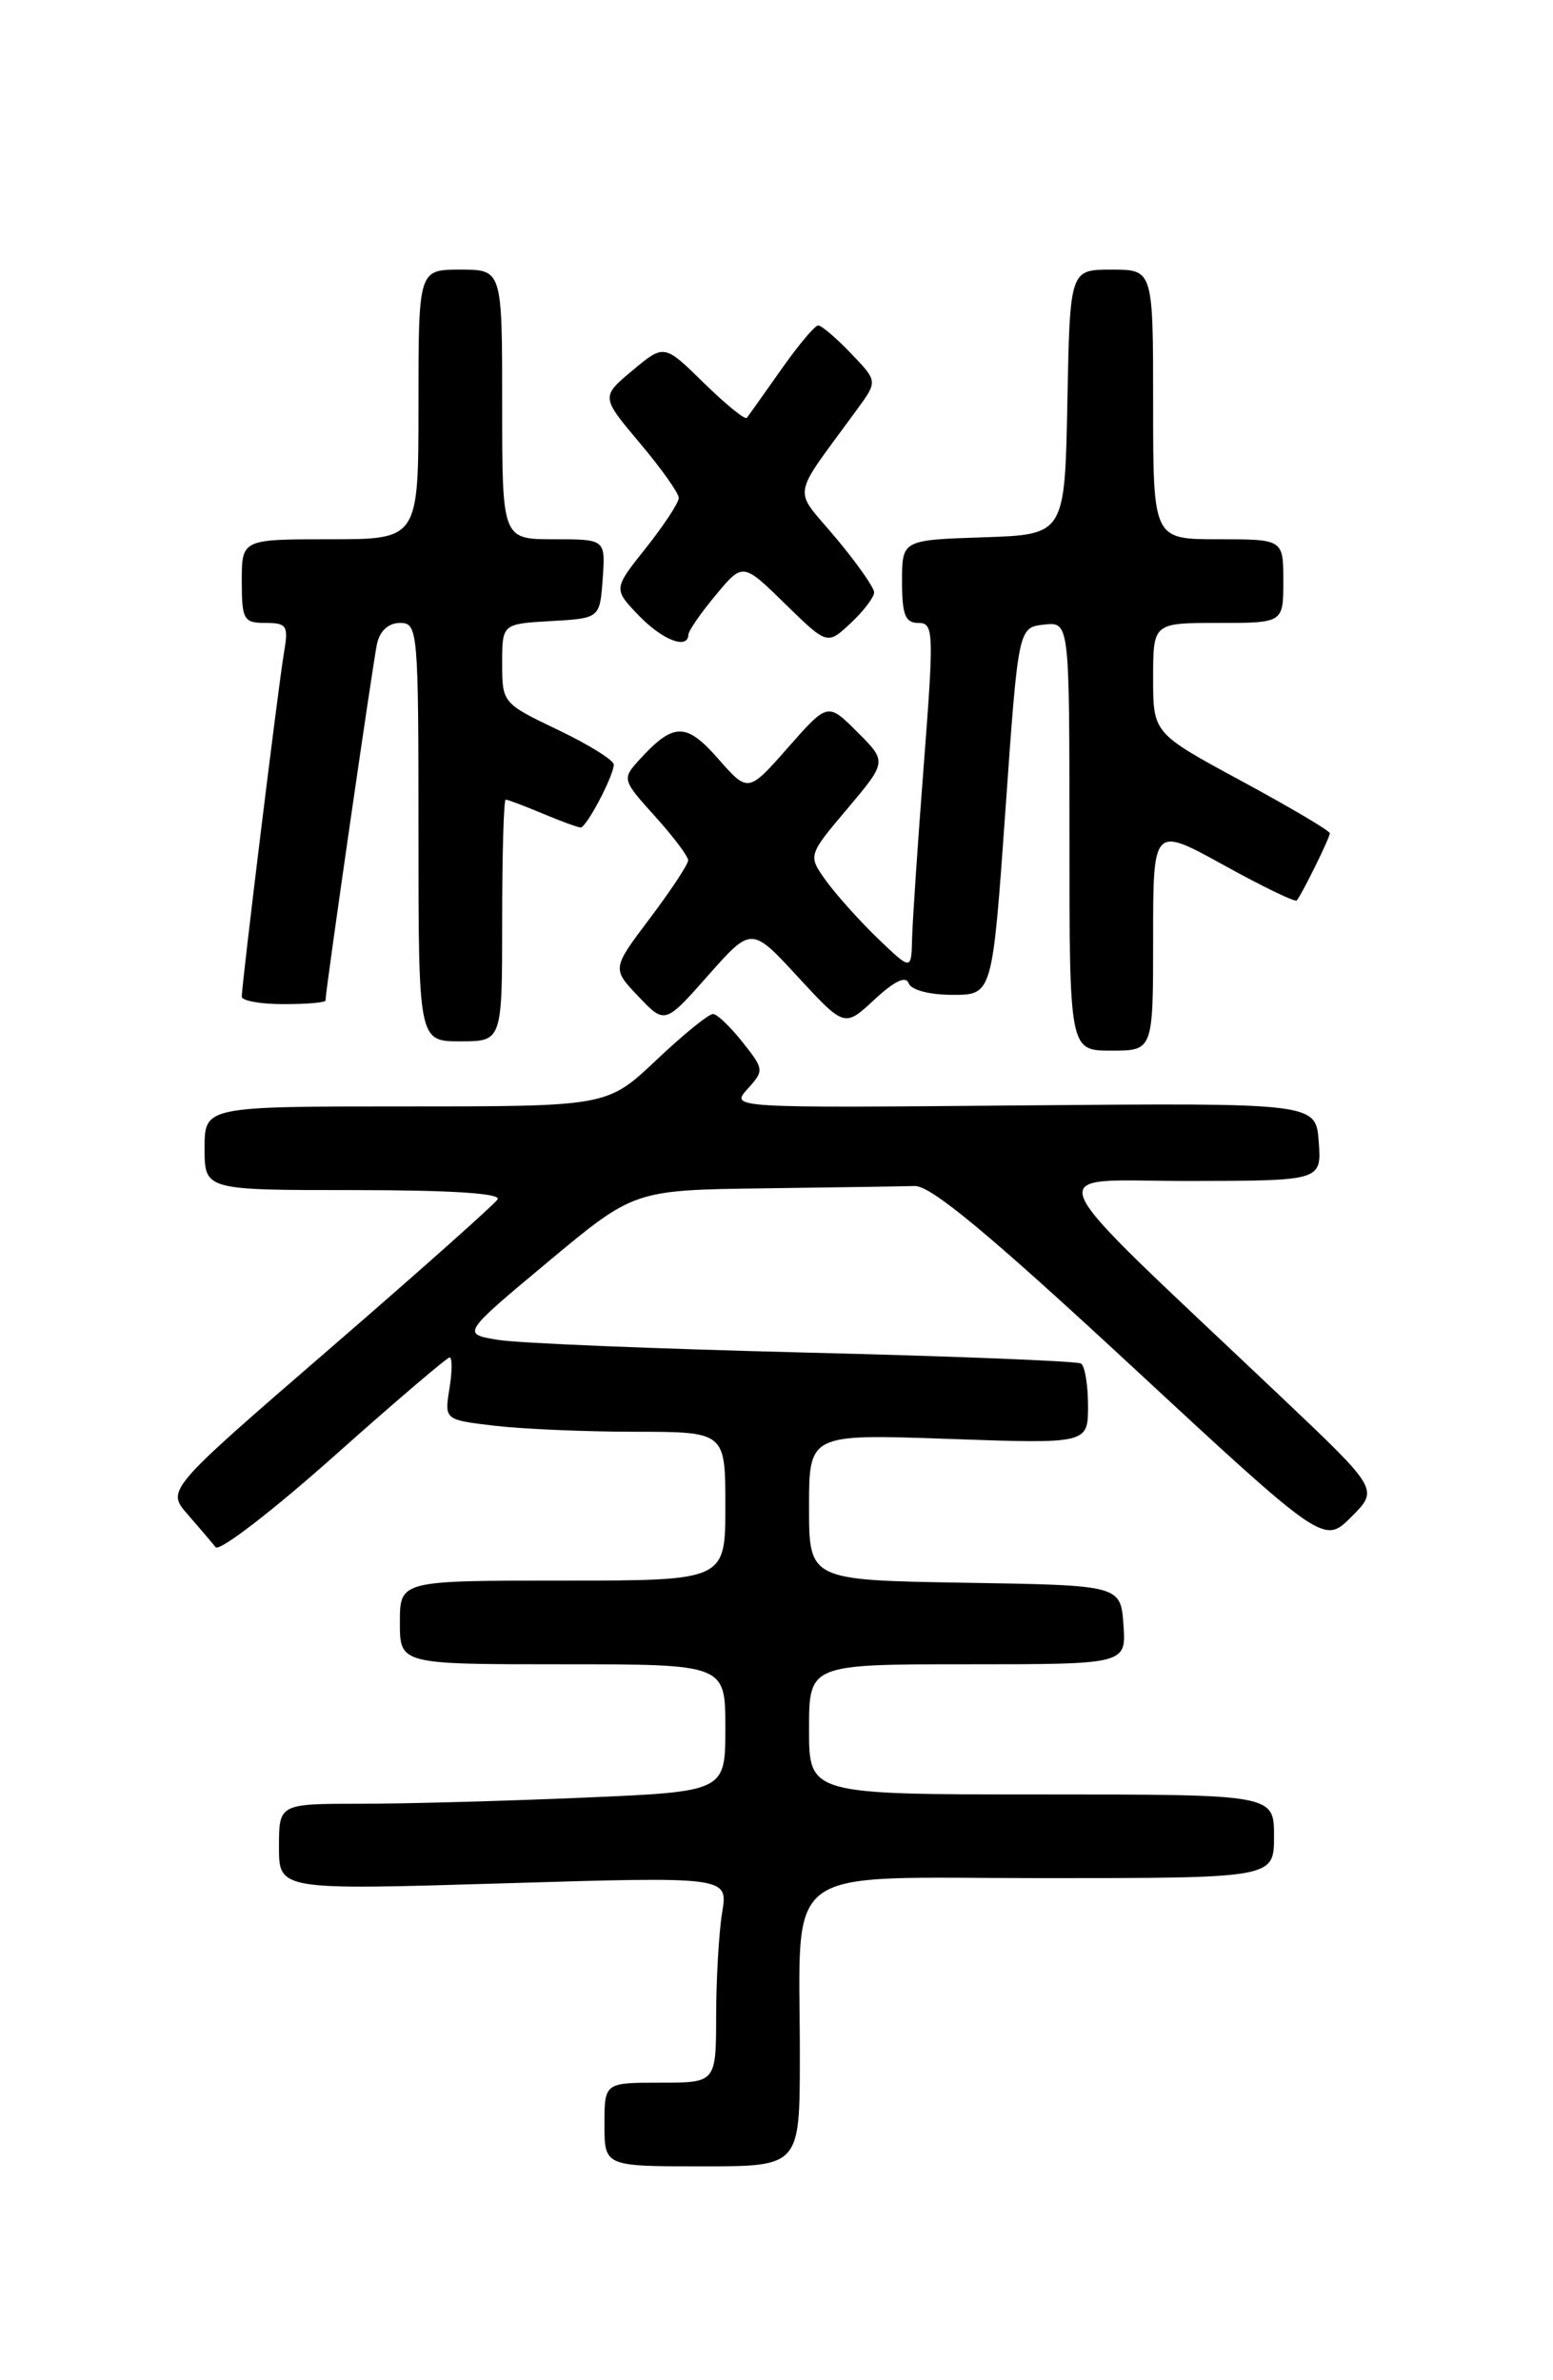 <?xml version="1.0" encoding="UTF-8" standalone="no"?>
<!DOCTYPE svg PUBLIC "-//W3C//DTD SVG 1.1//EN" "http://www.w3.org/Graphics/SVG/1.1/DTD/svg11.dtd" >
<svg xmlns="http://www.w3.org/2000/svg" xmlns:xlink="http://www.w3.org/1999/xlink" version="1.1" viewBox="0 0 167 256">
 <g >
 <path fill="currentColor"
d=" M 86.01 221.25 C 86.03 200.08 83.43 202.00 112.13 202.00 C 137.00 202.00 137.00 202.00 137.00 197.50 C 137.00 193.00 137.00 193.00 112.00 193.00 C 87.00 193.00 87.00 193.00 87.00 186.00 C 87.00 179.00 87.00 179.00 104.06 179.00 C 121.11 179.00 121.11 179.00 120.81 174.75 C 120.50 170.50 120.50 170.50 103.75 170.23 C 87.00 169.95 87.00 169.95 87.00 162.09 C 87.00 154.23 87.00 154.23 102.00 154.76 C 117.00 155.29 117.00 155.29 117.00 151.20 C 117.00 148.96 116.66 146.91 116.24 146.65 C 115.82 146.39 102.43 145.86 86.49 145.47 C 70.55 145.07 55.73 144.47 53.57 144.11 C 49.64 143.47 49.64 143.47 58.91 135.73 C 68.18 128.00 68.18 128.00 82.09 127.81 C 89.74 127.71 97.06 127.60 98.37 127.56 C 100.10 127.52 106.33 132.69 121.55 146.80 C 142.36 166.10 142.36 166.10 145.31 163.15 C 148.26 160.20 148.26 160.20 137.88 150.35 C 110.60 124.48 111.71 127.04 127.81 127.02 C 142.11 127.00 142.11 127.00 141.81 122.81 C 141.50 118.62 141.50 118.62 110.02 118.89 C 78.54 119.17 78.54 119.17 80.38 117.13 C 82.18 115.14 82.17 115.02 79.86 112.10 C 78.56 110.46 77.14 109.09 76.69 109.06 C 76.24 109.02 73.50 111.25 70.59 114.00 C 65.31 119.00 65.31 119.00 43.65 119.00 C 22.00 119.00 22.00 119.00 22.00 123.50 C 22.00 128.00 22.00 128.00 38.06 128.00 C 48.42 128.00 53.90 128.35 53.51 128.99 C 53.17 129.54 45.02 136.79 35.39 145.12 C 17.89 160.26 17.89 160.26 20.18 162.88 C 21.44 164.32 22.79 165.91 23.19 166.41 C 23.59 166.90 29.29 162.52 35.87 156.66 C 42.45 150.79 48.07 146.00 48.35 146.00 C 48.64 146.00 48.63 147.51 48.33 149.35 C 47.79 152.70 47.79 152.70 53.14 153.34 C 56.09 153.69 62.89 153.99 68.25 153.99 C 78.00 154.00 78.00 154.00 78.00 162.00 C 78.00 170.00 78.00 170.00 60.50 170.00 C 43.00 170.00 43.00 170.00 43.00 174.50 C 43.00 179.00 43.00 179.00 60.50 179.00 C 78.00 179.00 78.00 179.00 78.00 185.84 C 78.00 192.69 78.00 192.69 62.84 193.34 C 54.50 193.70 43.70 194.00 38.84 194.00 C 30.00 194.00 30.00 194.00 30.00 198.64 C 30.00 203.29 30.00 203.29 54.14 202.56 C 78.29 201.83 78.29 201.83 77.66 205.66 C 77.31 207.77 77.02 212.76 77.01 216.75 C 77.00 224.00 77.00 224.00 71.00 224.00 C 65.00 224.00 65.00 224.00 65.00 228.50 C 65.00 233.00 65.00 233.00 75.50 233.00 C 86.00 233.00 86.00 233.00 86.01 221.25 Z  M 124.00 100.93 C 124.00 88.86 124.00 88.86 131.56 93.03 C 135.72 95.33 139.26 97.05 139.44 96.85 C 139.99 96.22 143.00 90.11 143.00 89.62 C 143.00 89.35 138.72 86.83 133.50 84.00 C 124.00 78.86 124.00 78.86 124.00 72.93 C 124.00 67.00 124.00 67.00 131.00 67.00 C 138.00 67.00 138.00 67.00 138.00 62.50 C 138.00 58.00 138.00 58.00 131.00 58.00 C 124.00 58.00 124.00 58.00 124.00 43.50 C 124.00 29.00 124.00 29.00 119.53 29.00 C 115.05 29.00 115.05 29.00 114.78 43.25 C 114.50 57.50 114.50 57.50 105.75 57.79 C 97.00 58.08 97.00 58.08 97.00 62.54 C 97.00 66.13 97.34 67.00 98.76 67.00 C 100.41 67.00 100.44 67.92 99.34 82.25 C 98.69 90.64 98.13 99.05 98.08 100.95 C 98.00 104.39 98.00 104.39 94.41 100.95 C 92.44 99.05 89.94 96.26 88.85 94.76 C 86.87 92.01 86.87 92.01 91.13 86.97 C 95.38 81.92 95.38 81.92 92.19 78.73 C 89.01 75.55 89.01 75.55 84.73 80.41 C 80.45 85.27 80.45 85.27 77.22 81.60 C 73.76 77.65 72.40 77.69 68.66 81.82 C 66.89 83.77 66.94 83.93 70.42 87.78 C 72.39 89.96 74.00 92.10 74.00 92.53 C 74.00 92.96 72.15 95.76 69.90 98.75 C 65.80 104.18 65.80 104.18 68.65 107.17 C 71.50 110.17 71.50 110.17 76.15 104.91 C 80.81 99.65 80.81 99.65 85.81 105.08 C 90.82 110.50 90.82 110.50 94.04 107.50 C 96.17 105.52 97.42 104.92 97.71 105.75 C 97.98 106.48 99.93 107.00 102.44 107.00 C 106.71 107.00 106.71 107.00 108.11 87.25 C 109.50 67.50 109.50 67.50 112.25 67.18 C 115.00 66.87 115.00 66.87 115.00 89.93 C 115.00 113.00 115.00 113.00 119.50 113.00 C 124.00 113.00 124.00 113.00 124.00 100.93 Z  M 54.00 99.00 C 54.00 91.85 54.17 86.00 54.38 86.00 C 54.59 86.00 56.37 86.67 58.35 87.50 C 60.32 88.33 62.16 89.00 62.44 89.00 C 63.07 89.00 66.00 83.42 66.00 82.23 C 66.00 81.76 63.30 80.08 60.00 78.50 C 54.05 75.66 54.00 75.59 54.00 71.37 C 54.00 67.10 54.00 67.10 59.25 66.80 C 64.50 66.50 64.50 66.50 64.81 62.25 C 65.11 58.00 65.11 58.00 59.56 58.00 C 54.00 58.00 54.00 58.00 54.00 43.50 C 54.00 29.00 54.00 29.00 49.50 29.00 C 45.00 29.00 45.00 29.00 45.00 43.50 C 45.00 58.00 45.00 58.00 35.50 58.00 C 26.00 58.00 26.00 58.00 26.00 62.50 C 26.00 66.65 26.20 67.00 28.55 67.00 C 30.86 67.00 31.04 67.29 30.53 70.25 C 29.94 73.69 26.00 105.82 26.00 107.19 C 26.00 107.64 28.02 108.00 30.50 108.00 C 32.98 108.00 35.00 107.83 35.00 107.61 C 35.00 106.58 40.11 71.21 40.54 69.25 C 40.85 67.84 41.78 67.00 43.02 67.00 C 44.93 67.00 45.00 67.74 45.00 89.50 C 45.00 112.00 45.00 112.00 49.50 112.00 C 54.00 112.00 54.00 112.00 54.00 99.00 Z  M 74.03 68.25 C 74.04 67.84 75.37 65.92 76.97 64.00 C 79.88 60.50 79.88 60.50 84.42 64.94 C 88.96 69.38 88.96 69.38 91.48 67.02 C 92.87 65.72 94.00 64.23 94.00 63.71 C 94.00 63.20 92.14 60.55 89.86 57.83 C 85.22 52.29 84.95 53.93 92.19 44.00 C 94.38 41.00 94.38 41.00 91.50 38.00 C 89.92 36.35 88.34 35.00 87.98 35.00 C 87.63 35.00 85.83 37.14 84.00 39.75 C 82.16 42.36 80.50 44.70 80.31 44.94 C 80.11 45.18 78.04 43.49 75.69 41.19 C 71.42 37.00 71.42 37.00 68.02 39.84 C 64.62 42.68 64.62 42.68 68.81 47.66 C 71.11 50.39 73.00 53.05 72.99 53.56 C 72.98 54.08 71.40 56.49 69.47 58.92 C 65.95 63.34 65.95 63.34 68.66 66.17 C 71.22 68.84 73.97 69.91 74.03 68.25 Z "/>
</g>
</svg>